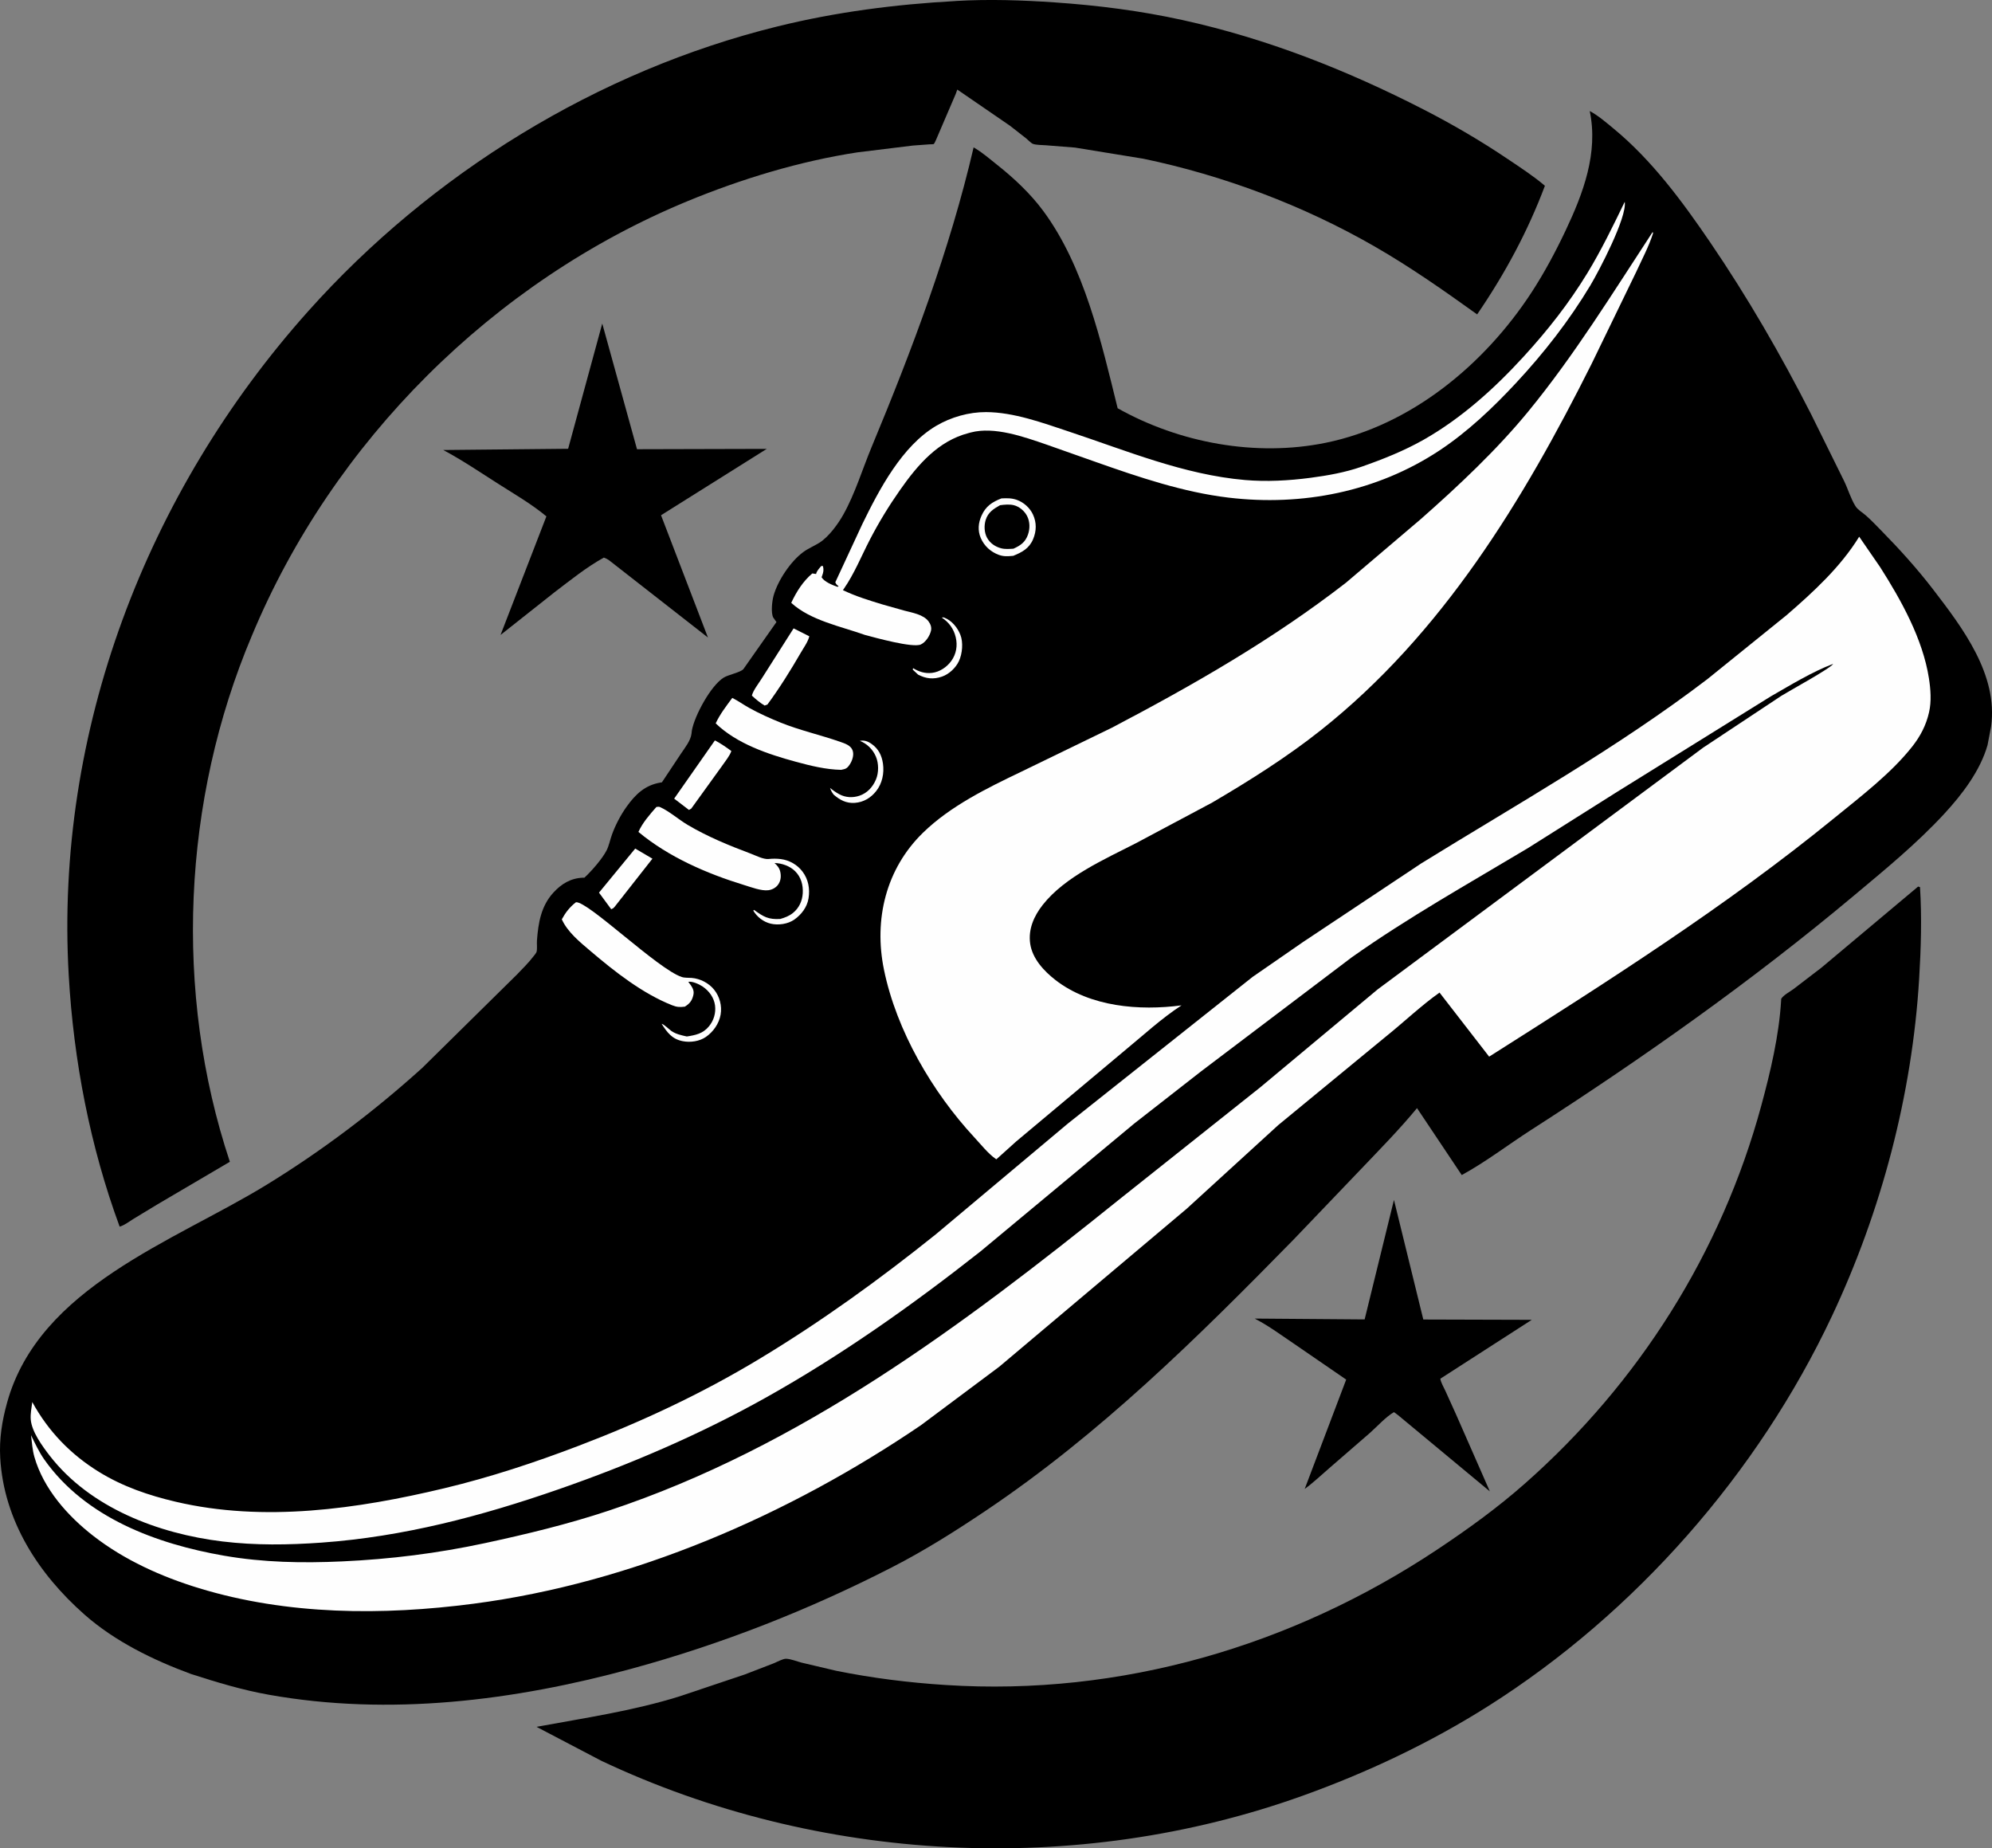 <?xml version="1.0" encoding="UTF-8"?>
<svg id="katman_1" data-name="katman 1" xmlns="http://www.w3.org/2000/svg" version="1.1" viewBox="0 0 888.79 824.59">
  <rect x="0" y="0" width="888.79" height="824.59" fill="#808080" stroke="none"/>
  <defs>
    <style>
      .cls-1 {
        fill: #000;
      }

      .cls-1, .cls-2 {
        stroke-width: 0px;
      }

      .cls-2 {
        fill: #fefefe;
      }
    </style>
  </defs>
  <path class="cls-1" d="M621.95,535.28l13.1,53.39,48.39.14-40.8,26.27c.28,1.76,1.49,3.74,2.24,5.38l4.8,10.6,15.06,34.28-41.03-34.07-1.75-1.28c-3.71,2.17-7.36,6.27-10.6,9.15l-18.2,15.79c-3.62,3.11-7.18,6.52-11.03,9.32l18.51-48.78-23.27-15.98c-5.55-3.72-11.11-7.88-17.03-10.96l-.54-.28,49.07.38,13.09-53.34Z"/>
  <path class="cls-1" d="M268.72,144.35l15.5,56.06,57.88-.15-47.16,29.6,20.93,54.55-44.22-34.54c-.74-.51-1.39-.81-2.23-1.12-7.77,4.3-15.03,10.16-22.08,15.53l-24.01,18.99,20.46-52.9c-6.51-5.45-14.36-9.98-21.52-14.55-8.05-5.13-16.08-10.57-24.5-15.06l55.72-.55,15.23-55.89Z"/>
  <path class="cls-1" d="M855.81,395.51l.86.27c.85,13.53.43,27.46-.39,40.98-3.14,51.71-16.86,103.59-38.92,150.42-32.98,70.04-87.67,132.36-153.13,173.82-25.98,16.46-54,29.7-82.92,40.09-100.88,36.22-216.15,30.2-312.98-15.54l-28.94-15.16c21.49-3.97,42.69-7.04,63.66-13.55l29.19-9.79,13.12-5.06c1.38-.58,3.97-2.01,5.37-1.97,2.05.05,4.84,1.18,6.86,1.71l15.48,3.65c16.21,3.27,32.4,5.3,48.9,6.35,78.01,5.01,154.44-17.31,219.25-60.4,13.59-9.03,26.92-18.66,39.16-29.47,50.79-44.81,87.7-103.1,105.47-168.6,4.12-15.21,7.93-31.26,8.86-47.01l.03-.67c1.09-1.7,3.74-3.05,5.4-4.27l12.55-9.61,43.14-36.18Z"/>
  <path class="cls-1" d="M426.28.47l.36-.04c14.45-.85,29.53-.36,43.95.64,19.17,1.32,38.15,3.72,56.93,7.85,37.76,8.29,73.34,22.34,107.66,39.93,12.99,6.66,25.57,14.02,37.67,22.18,5.6,3.77,11.31,7.47,16.46,11.85-7.73,20.54-17.88,39.3-30.24,57.38-15.01-10.76-29.81-21.15-45.85-30.37-31.64-18.2-67.37-31.65-103.09-39.08l-30.49-4.97-13.18-1.04c-1.48-.11-4.22-.09-5.6-.62-.84-.33-2.15-1.75-2.93-2.38l-7.31-5.71-23.5-16.13-.68,1.92-7.9,18.41c-.3.64-1.47,3.67-1.94,3.98-.15.1-1.77.11-1.99.13l-7.34.54-24.7,3.03c-25.74,3.94-51.63,11.81-75.68,21.72-86.79,35.79-158.48,107.27-194.52,193.94-30.99,73.21-34.97,159.17-9.81,234.67l-32.16,18.91-10.8,6.54c-1.89,1.17-4.08,2.88-6.21,3.49-13.2-35.8-20.53-73.97-22.72-112.04-6.25-108.85,34.61-215.56,106.84-296.36,54.92-61.44,129.14-107.25,209.3-127.03,26.13-6.45,52.64-9.86,79.47-11.34Z"/>
  <path class="cls-1" d="M709.34,49.55c3.81,2.04,7.39,5.17,10.72,7.91,17.08,14.09,30.62,32.5,43.02,50.69,16.67,24.48,31.45,50.05,44.9,76.44l14.86,30.09c1.7,3.52,2.98,7.87,5.03,11.13,1.03,1.63,3.12,2.82,4.56,4.08,2.44,2.13,4.73,4.55,7,6.87,8.08,8.22,15.94,16.91,22.97,26.05,13.28,17.29,29.19,38.17,25.98,61.33l-1.58,8.27c-3.26,11.45-11.34,22.02-19.28,30.61-12.33,13.37-26.67,25.09-40.59,36.74-45.23,37.87-94.11,72.42-143.72,104.29-10.28,6.61-20.31,14.34-31.01,20.17l-19.96-29.86c-7.77,9.43-16.38,18.17-24.8,27.01l-30.39,31.76c-42.84,43.72-86.16,86.52-137.16,120.79-13.64,9.17-27.44,17.88-42.09,25.38-37.04,18.97-75.9,34.23-116.06,45.17-52.4,14.28-107.9,21.21-161.79,11.6-11.87-2.11-23.31-5.58-34.76-9.27-16.82-6.2-33.92-14.53-47.45-26.46C17.18,702.22,1.69,678.39.1,650.39c-.48-8.53.82-16.55,3.09-24.73,14.32-51.47,74.29-71.74,115.39-96.87,24.73-15.12,48.36-32.96,69.84-52.39l42.18-41.58c2.49-2.64,5.2-5.22,7.38-8.11.39-.52,1.3-1.53,1.44-2.1.34-1.35.05-3.57.16-5.02.58-7.82,1.82-15.36,7.31-21.35,3.64-3.98,7.81-6.49,13.29-6.68h.57c3.14-2.9,7.87-8.3,9.84-12.06,1.12-2.14,1.61-4.83,2.44-7.12,1.54-4.26,3.85-8.69,6.47-12.38,3.98-5.59,8.26-9.74,15.25-10.89l.58-.09,8.46-12.73c1.76-2.65,4.41-5.86,4.76-9.08l.13-1.22c1.16-6.65,8.46-20.14,14.23-23.7,2.06-1.27,7.36-2.28,8.74-3.74l14.78-21.03-1.47-2.09c-1.05-2.24-.47-7.29.18-9.65,1.88-6.77,7.59-15.32,13.27-19.5,2.24-1.64,4.84-2.68,7.18-4.15,4.16-2.61,8.32-8.32,10.71-12.6,5.18-9.23,8.48-20.19,12.57-30.03,18.05-43.4,34.88-87.91,45.54-133.75l.76.45c3.47,2.12,6.73,4.94,9.92,7.48,7.46,5.94,14.72,12.75,20.4,20.44,18.29,24.75,25.91,58.53,33.18,88.01,27.64,15.52,61.64,21.76,92.8,15.42,38.25-7.79,70.94-35.03,91.86-67.08,5.72-8.77,10.7-18.1,15.18-27.55,7.93-16.75,14.68-34.69,10.8-53.38Z"/>
  <path class="cls-2" d="M420.18,275.51c.65-.07.65-.15,1.22.07,3.29,1.28,5.81,4.4,7.09,7.6,1.37,3.42.89,8.47-.63,11.74-1.4,3.01-4.37,5.83-7.53,6.92-3.84,1.34-7.15.98-10.69-.87l-2.39-2.24.16-.64c2.63,1.6,5.29,2.46,8.42,2.1,3.41-.39,6.64-2.57,8.62-5.32,2.22-3.09,2.86-6.8,2-10.5-.89-3.82-3.02-6.74-6.27-8.87Z"/>
  <path class="cls-2" d="M383.66,330.51c1.93-.38,3.54.2,5.12,1.3,3.17,2.19,4.68,5.23,5.19,8.94.59,4.25-.35,8.8-3.05,12.19-2.4,3.03-5.64,4.96-9.52,5.24-3.8.27-6.67-1.27-9.44-3.68-.77-1.01-1.21-1.78-1.61-2.99,1.29,1.06,2.63,2.02,4.1,2.81,2.79,1.51,5.98,1.68,8.96.69,3.53-1.17,6.01-3.9,7.43-7.27,1.28-3.05,1.26-7.17-.03-10.2-1.38-3.23-3.91-5.72-7.15-7.03Z"/>
  <path class="cls-2" d="M283.42,378.57l7.68,4.51-16.83,21.43c-.88.92-.37.54-1.56,1.12l-5.45-7.4,16.16-19.66Z"/>
  <path class="cls-2" d="M318.99,330.31c2.63,1.4,4.94,2.97,7.32,4.74-.72,2.2-2.77,4.61-4.08,6.55l-13.81,19.14-1.03.59-6.59-5.04,18.18-25.98Z"/>
  <path class="cls-2" d="M354.09,280.34l7.01,3.53c-.57,2.42-2.58,5.21-3.85,7.4-4.53,7.83-9.46,15.73-14.82,23.01l-1.26.49c-2.16-1.3-3.87-2.74-5.7-4.44.55-2.31,3.01-5.41,4.32-7.51l14.3-22.49Z"/>
  <path class="cls-2" d="M446.83,222.35c2.38-.12,4.5-.17,6.79.63,3.12,1.09,5.9,3.57,7.28,6.58,1.66,3.58,1.58,7.33.07,10.94-1.74,4.18-4.93,5.86-8.89,7.47l-.47.04c-2.11.19-3.85.28-5.89-.45-3.68-1.32-6.58-3.97-8.13-7.56-1.42-3.31-1.1-6.74.36-9.98,1.9-4.22,4.74-6.07,8.88-7.67Z"/>
  <path class="cls-1" d="M446.25,225.38c1.9-.26,4.22-.47,6.09,0,2.48.62,4.77,2.57,5.92,4.82,1.31,2.54,1.34,5.63.4,8.3-1.19,3.4-3.32,4.86-6.5,6.29-1.81.11-3.67.28-5.45-.18-2.63-.68-4.95-2.24-6.29-4.66-1.27-2.3-1.41-5.47-.64-7.95,1.08-3.45,3.49-4.97,6.45-6.63Z"/>
  <path class="cls-2" d="M326.71,311.34c2.62,1.33,5.11,3.11,7.69,4.54,4.45,2.46,9.06,4.53,13.77,6.44,8.74,3.54,17.93,5.55,26.8,8.66,2.05.72,4.67,1.57,5.46,3.84.71,2.04-.2,4.65-1.38,6.37-1.2,1.74-1.79,1.85-3.74,2.26-6.78-.13-13.61-1.81-20.12-3.58-12.48-3.39-26.38-8.01-35.86-17.16,1.9-4.11,4.73-7.73,7.4-11.36Z"/>
  <path class="cls-2" d="M256.99,402.51c5.41-.45,36.6,29.91,47.19,33.35,1.37.45,3.01.3,4.45.42,3.77.31,7.61,2.27,9.99,5.23,2.48,3.09,3.59,7.23,2.9,11.16-.7,4-3.27,7.66-6.59,9.95-2.85,1.97-6.94,2.54-10.29,1.88-4.85-.95-6.92-3.87-9.44-7.74.94.07,3.48,2.61,4.44,3.25,2.08,1.38,4.41,1.86,6.8,2.39,3.95-.6,7.21-1.28,9.88-4.52,2.16-2.61,3.16-5.99,2.71-9.36-.46-3.46-2.62-6.41-5.46-8.36-1.49-1.02-4.68-2.51-6.47-2.14l1.12,1.49c.97,1.47,1.55,2.65,1.14,4.42-.58,2.52-1.65,3.83-3.79,5.16-2.18.28-3.53.23-5.58-.58-13.27-5.22-25.81-15.1-36.62-24.3-4.68-3.98-10.14-8.4-12.7-14.08,1.67-3.05,3.55-5.49,6.32-7.62Z"/>
  <path class="cls-2" d="M292.85,360.01c.37-.06,1.18-.15,1.53,0,4.14,1.82,8.39,5.59,12.38,7.96,8.89,5.28,18.62,9.27,28.28,12.89,2.19.82,5.54,2.58,7.87,2.36,1.86-.18,3.65-.2,5.51.04,3.8.5,7.34,2.52,9.65,5.59,2.62,3.47,3.36,7.67,2.68,11.92-.62,3.9-3.15,7.23-6.33,9.47-2.86,2.02-7.19,2.64-10.56,1.83-3.25-.78-6.06-2.98-7.76-5.8l.32-.35c4.27,3.11,6.43,4.38,11.74,4.05,2.04-.6,3.93-1.3,5.61-2.65,2.72-2.17,4.19-5.34,4.4-8.79.22-3.7-.73-7.2-3.4-9.86-2.34-2.33-5.95-3.59-9.21-3.65,1.23,1.07,2.18,2.21,2.56,3.83.45,1.9.31,3.87-.76,5.54-1,1.56-2.72,2.52-4.53,2.76-3.13.41-7.78-1.38-10.79-2.3-16.62-5.09-33.73-12.5-47.19-23.71,1.88-4.16,5.03-7.71,8.02-11.13Z"/>
  <path class="cls-2" d="M724.92,90.01c1.11,6.93-11.6,31.07-15.3,37.25-9.38,15.65-20.71,30.18-33.12,43.51-10.34,11.11-21.62,21.85-34.31,30.24-27.83,18.38-61.17,24.92-94.08,20.99-20.11-2.4-39.93-9.11-58.97-15.82l-22.41-7.91c-9.93-3.4-23.06-8.1-33.59-5.33l-.96.26c-13.67,3.53-22.74,14.22-30.56,25.34-4.99,7.1-9.51,14.5-13.5,22.21-3.72,7.19-7,15.3-11.61,21.93l-.42.6c5.65,2.72,11.62,4.55,17.61,6.37l9.85,2.78c3.45.9,8.52,1.74,10.76,4.81.9,1.23,1.43,2.66,1.07,4.18-.54,2.27-2.35,5.1-4.54,6.1-3.57,1.63-20.42-3.06-24.97-4.27-10.73-3.83-24.24-6.42-32.84-14.31,2.31-4.93,5.22-9.58,9.41-13.12l1.68.26c.28-1.41,1.42-2.49,2.3-3.57l.77.02c.41,1.82.22,2.69-.41,4.44l-.21.56c1.24,2.08,4.93,3.53,7.11,4.28l.5-.28c-.87-.63-1.03-.79-1.49-1.75l12.09-26.04c7.56-15.49,17.69-34.77,32.93-43.76,6.58-3.88,14.59-6.16,22.23-6.13,12.42.06,25.2,4.78,36.88,8.65,25.73,8.53,51.38,19.29,78.65,21.65,9.62.83,19.58.28,29.13-.97,7.75-1.02,15.53-2.39,22.93-4.97,9.48-3.31,18.99-7.1,27.74-12.07,16.83-9.57,31.52-22.82,44.53-37.04,10.7-11.68,20.22-23.77,28.47-37.3,6.2-10.18,11.47-21.06,16.66-31.78Z"/>
  <path class="cls-2" d="M737.39,103.51l.17.56c-1.9,5.95-5.03,11.81-7.64,17.49l-19.79,40.78c-30.51,60.97-66.65,120.47-120.76,163.39-15.14,12.01-31.76,22.49-48.42,32.26l-33.91,18.08c-14.09,7.23-31.89,15.02-41.81,27.64-3.9,4.96-6.52,10.85-5.58,17.3.98,6.7,6.15,12.22,11.28,16.21,15.47,12.02,37.45,13.78,56.24,11.3-8.92,5.79-17.23,13.49-25.46,20.25l-48.36,40.51-8.78,7.91-.35-.21c-3.32-2.3-6.66-6.52-9.45-9.52-18.77-20.23-34.77-47.61-40.36-74.84-4.59-22.34.82-44.98,17.44-61.15,12.23-11.9,28.54-19.87,43.76-27.16l40.5-19.66c36.44-19.14,71.79-39.37,104.4-64.66l33.39-28.38c16.73-14.76,33.83-30.79,47.99-48.05,20.51-25,37.78-53.03,55.48-80.04Z"/>
  <path class="cls-2" d="M829.55,239.46l9.32,13.53c9.41,14.77,19.03,32.06,21.77,49.56.77,4.94,1.18,10.3.07,15.21-1.32,5.82-3.89,10.72-7.57,15.38-9.4,11.9-22.93,22.2-34.64,31.75-48.52,39.57-101.3,73.04-154.07,106.51l-22.14-28.59c-8.3,5.9-15.89,13.16-23.85,19.55l-48.13,39.59-40.82,37.29-83.64,70.49-34.98,26.12c-58.98,40.08-128.58,70.33-199.59,79.61-40.56,5.3-83.02,5.1-122.42-6.91-16.82-5.13-33.33-12.54-47.28-23.39-11.43-8.89-22.13-20.94-26.21-35.11-.9-3.11-1.13-6.55-1.52-9.77,1.86,3.78,3.49,7.39,5.92,10.85,18.27,25.93,50.04,37.66,80.17,42.9,17.55,3.05,35.03,3.36,52.77,2.55,21.49-.98,42.49-3.61,63.53-8.12,18.69-4.02,37.17-8.48,55.32-14.51,85.71-28.43,157.95-82.69,227.53-138.61l63.14-50.2,52.45-43.75,145.2-107.82,34.94-23.15c3.29-2.08,22.22-12.39,23.09-14.25-9.59,3.63-19.03,9.48-27.92,14.56l-68.47,42.54-39.83,25.12c-26.48,15.84-53.39,30.89-78.62,48.74l-67.13,50.8-29.87,23.32-68.63,57.07c-30.41,23.96-62.09,46.38-95.92,65.29-29.32,16.4-60.56,29.78-92.27,40.8-34.47,11.98-69.26,21.17-105.76,23.79-14.83,1.06-29.48,1.27-44.29-.52-28.44-3.44-58.95-14.94-77-38.23-3.25-4.2-8.03-10.71-8.48-16.16-.21-2.49.37-5.32.68-7.8,7.15,13.07,17.13,23.38,29.77,31.17,10.6,6.54,22.17,10.48,34.23,13.31,39.36,9.24,81.06,3.26,119.9-6.03,20.46-4.9,40.39-11.49,60.03-18.99,27.93-10.65,54.74-23.18,80.35-38.62,27.66-16.67,53.69-35.48,78.88-55.68l58.9-49.4,82.41-65.42,22.59-15.62,52.71-35.05c43.01-26.57,87.4-51.48,127.67-82.21l35.28-28.5c11.96-10.36,24.07-21.44,32.41-35.01Z"/>
</svg>